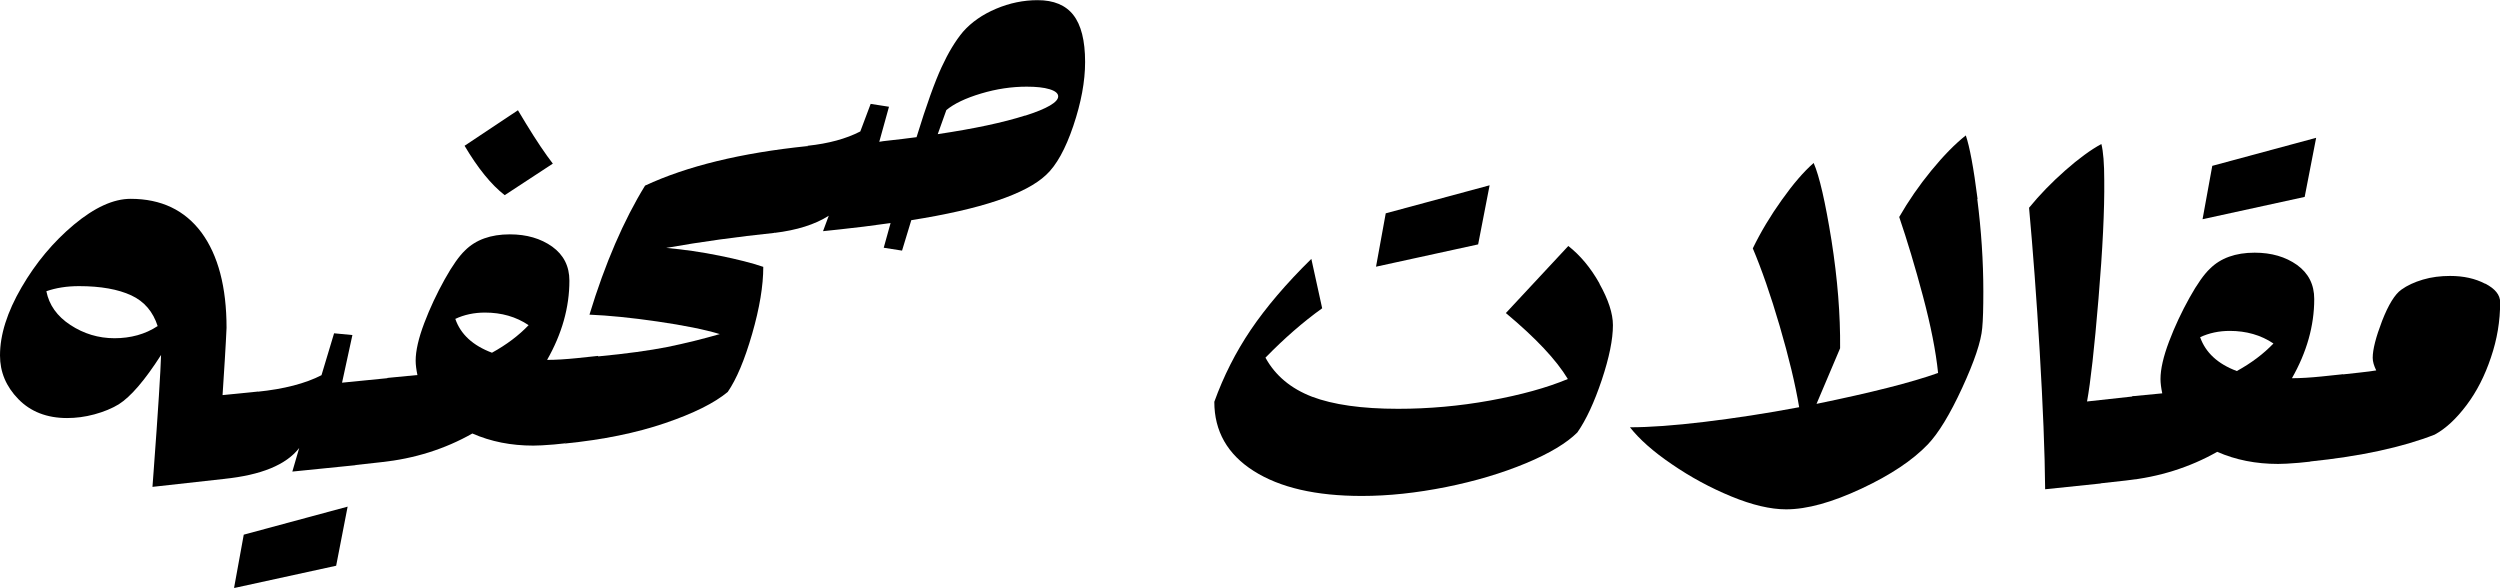 <?xml version="1.0" encoding="UTF-8"?>
<svg id="Layer_2" data-name="Layer 2" xmlns="http://www.w3.org/2000/svg" viewBox="0 0 156.92 36.9">
  <g id="Layer_1-2" data-name="Layer 1">
    <g>
      <path d="M16.38,25.2l-1.55,4.21-.76,.65-4.5,.5,.07-.94c.29-3.89,.44-6.34,.47-7.34-1.01,1.58-1.9,2.62-2.66,3.1-.43,.26-.94,.47-1.53,.63-.59,.16-1.16,.23-1.71,.23-1.27,0-2.29-.4-3.06-1.19-.77-.79-1.15-1.7-1.15-2.74,0-1.3,.45-2.72,1.35-4.27s2-2.86,3.29-3.94c1.3-1.08,2.48-1.62,3.56-1.62,1.92,0,3.4,.71,4.45,2.12,1.04,1.42,1.57,3.41,1.57,5.98-.02,.5-.06,1.18-.11,2.02-.05,.84-.1,1.57-.14,2.2l2.2-.22,.22,.61Zm-6.48-4.72c-.29-.91-.84-1.56-1.66-1.94-.82-.38-1.91-.58-3.28-.58-.77,0-1.45,.11-2.05,.32,.17,.86,.67,1.57,1.51,2.12,.84,.55,1.76,.83,2.77,.83s1.93-.25,2.7-.76Z"/>
      <path d="M24.62,24.34l-1.55,4.21-.76,.65-3.96,.4,.43-1.48c-.82,1.06-2.39,1.7-4.72,1.94l2.09-5.47c1.68-.17,3.02-.52,4.03-1.04l.79-2.63,1.15,.11-.65,2.99,2.92-.29,.22,.61Zm-9.32,9.22l6.52-1.76-.72,3.71-6.41,1.4,.61-3.35Z"/>
      <path d="M37.76,22.97l-1.55,4.21-.76,.65-.68,.07c-.58,.05-1.01,.07-1.3,.07-1.39,0-2.66-.25-3.82-.76-1.73,.98-3.64,1.58-5.72,1.8l-1.62,.18,2.02-5.47,1.87-.18c-.07-.34-.11-.64-.11-.9,0-.62,.18-1.41,.54-2.36s.79-1.86,1.28-2.74c.49-.88,.92-1.48,1.28-1.82,.67-.67,1.61-1.01,2.81-1.01,1.06,0,1.94,.26,2.66,.77,.72,.52,1.08,1.23,1.08,2.14,0,1.68-.47,3.34-1.4,4.97,.55,0,1.18-.04,1.87-.11l1.33-.14,.22,.61Zm-9.18-2.95c.33,.96,1.1,1.67,2.3,2.12,.91-.5,1.68-1.08,2.3-1.73-.79-.53-1.7-.79-2.74-.79-.67,0-1.3,.13-1.87,.4Zm.58-10.87l3.35-2.23,.5,.83c.67,1.1,1.24,1.94,1.69,2.52l-3.02,1.98c-.84-.65-1.68-1.68-2.52-3.1Z"/>
      <path d="M50.9,9.76l-1.55,4.21-.76,.65c-2.3,.24-4.56,.55-6.77,.94,1.1,.1,2.22,.26,3.35,.49,1.13,.23,2.04,.46,2.74,.7,0,1.18-.23,2.58-.7,4.21s-.98,2.84-1.53,3.64c-.84,.7-2.15,1.35-3.94,1.96-1.79,.61-3.88,1.04-6.28,1.28l2.09-5.47c1.78-.17,3.22-.37,4.34-.59,1.12-.23,2.21-.5,3.29-.81-.96-.29-2.26-.55-3.91-.79s-3.07-.38-4.27-.43c.98-3.22,2.15-5.92,3.49-8.1,2.62-1.22,6.01-2.05,10.19-2.48l.22,.61Z"/>
      <path d="M67.37,.94c.49,.62,.74,1.61,.74,2.95,0,1.22-.25,2.56-.74,4.01-.49,1.45-1.06,2.48-1.71,3.08-1.27,1.2-4.09,2.15-8.46,2.84l-.58,1.91-1.15-.18,.43-1.55c-1.18,.17-2.25,.3-3.2,.4l-1.04,.11,.36-.97c-.86,.55-2,.91-3.42,1.08l2.09-5.47c1.32-.14,2.42-.44,3.31-.9l.65-1.73,1.15,.18-.61,2.2,.25-.04c.89-.1,1.58-.18,2.09-.25,.62-2.02,1.15-3.48,1.57-4.39s.87-1.66,1.35-2.23c.53-.6,1.22-1.08,2.07-1.44,.85-.36,1.72-.54,2.61-.54,1.01,0,1.76,.31,2.25,.94Zm-3.02,6.32c1.38-.44,2.07-.85,2.07-1.21,0-.19-.18-.34-.54-.45s-.84-.16-1.44-.16c-.94,0-1.89,.14-2.86,.43-.97,.29-1.7,.64-2.18,1.04l-.54,1.51c2.28-.34,4.11-.73,5.49-1.17Z"/>
      <path d="M100.39,17.8c.56,1,.85,1.87,.85,2.61,0,.89-.23,2.03-.7,3.44-.47,1.4-.98,2.5-1.53,3.29-.67,.67-1.75,1.32-3.24,1.94-1.49,.62-3.16,1.12-5,1.49-1.85,.37-3.61,.56-5.29,.56-2.88,0-5.14-.52-6.79-1.57-1.64-1.04-2.47-2.49-2.47-4.34,.58-1.61,1.34-3.11,2.29-4.52,.95-1.4,2.21-2.89,3.8-4.45l.68,3.1c-1.2,.86-2.39,1.9-3.56,3.1,.62,1.13,1.6,1.94,2.92,2.45,1.32,.5,3.12,.76,5.4,.76,1.92,0,3.85-.17,5.78-.52,1.93-.35,3.56-.8,4.88-1.35-.72-1.2-2.02-2.58-3.89-4.14l3.92-4.21c.74,.58,1.4,1.36,1.96,2.36Zm-13.41-4.41l6.52-1.76-.72,3.71-6.41,1.4,.61-3.35Z"/>
      <path d="M124.11,12.49c.25,1.97,.38,3.9,.38,5.8,0,1.03-.02,1.8-.07,2.3-.07,.84-.49,2.09-1.26,3.76-.77,1.67-1.49,2.85-2.16,3.55-.94,.98-2.32,1.91-4.16,2.77s-3.41,1.3-4.73,1.3c-.98,0-2.13-.27-3.44-.81-1.31-.54-2.55-1.21-3.73-2.02-1.18-.8-2.05-1.58-2.63-2.32,1.22,0,2.78-.11,4.68-.34,1.9-.23,3.88-.53,5.94-.92-.24-1.44-.65-3.14-1.22-5.09s-1.14-3.58-1.69-4.88c.5-1.03,1.11-2.05,1.82-3.04,.71-1,1.37-1.77,2-2.32,.36,.82,.73,2.44,1.12,4.86,.38,2.42,.56,4.68,.54,6.77l-1.48,3.49c3.41-.7,5.95-1.34,7.63-1.94-.14-1.37-.46-2.98-.95-4.82s-.99-3.5-1.49-4.97c.58-1.01,1.25-1.98,2.02-2.92,.77-.94,1.49-1.67,2.16-2.2,.24,.7,.49,2.03,.74,4Z"/>
      <path d="M134.14,25.49l-1.55,4.21-.76,.65-3.46,.36c-.02-2.35-.14-5.23-.34-8.62-.2-3.4-.43-6.41-.67-9.05,.67-.82,1.43-1.6,2.27-2.34,.84-.74,1.6-1.3,2.27-1.66,.12,.48,.18,1.24,.18,2.27,.02,1.85-.1,4.33-.36,7.43-.26,3.11-.5,5.26-.72,6.46l2.92-.32,.22,.61Z"/>
      <path d="M147.28,24.12l-1.55,4.21-.76,.65-.68,.07c-.58,.05-1.01,.07-1.3,.07-1.39,0-2.66-.25-3.82-.76-1.73,.98-3.64,1.58-5.72,1.8l-1.62,.18,2.02-5.47,1.87-.18c-.07-.34-.11-.64-.11-.9,0-.62,.18-1.41,.54-2.36,.36-.95,.79-1.86,1.28-2.74s.92-1.48,1.28-1.82c.67-.67,1.61-1.01,2.81-1.01,1.06,0,1.94,.26,2.66,.77,.72,.52,1.08,1.23,1.08,2.14,0,1.68-.47,3.34-1.4,4.97,.55,0,1.18-.04,1.87-.11l1.33-.14,.22,.61Zm-9.18-2.95c.34,.96,1.1,1.67,2.3,2.12,.91-.5,1.68-1.08,2.3-1.73-.79-.53-1.71-.79-2.74-.79-.67,0-1.3,.13-1.87,.4Zm.76-10.76l6.52-1.76-.72,3.71-6.41,1.4,.61-3.35Z"/>
      <path d="M155.99,17.8c.62,.32,.94,.71,.94,1.17,0,1.18-.19,2.33-.58,3.47-.38,1.14-.89,2.14-1.53,2.99-.64,.85-1.3,1.47-2,1.85-2.02,.79-4.63,1.36-7.85,1.69l2.09-5.47,1.01-.11c.48-.05,.84-.1,1.08-.14-.14-.29-.22-.55-.22-.79,0-.53,.2-1.3,.59-2.32,.4-1.02,.8-1.67,1.21-1.96,.36-.26,.81-.47,1.35-.63,.54-.16,1.11-.23,1.71-.23,.84,0,1.57,.16,2.2,.49Z"/>
    </g>
  </g>
</svg>